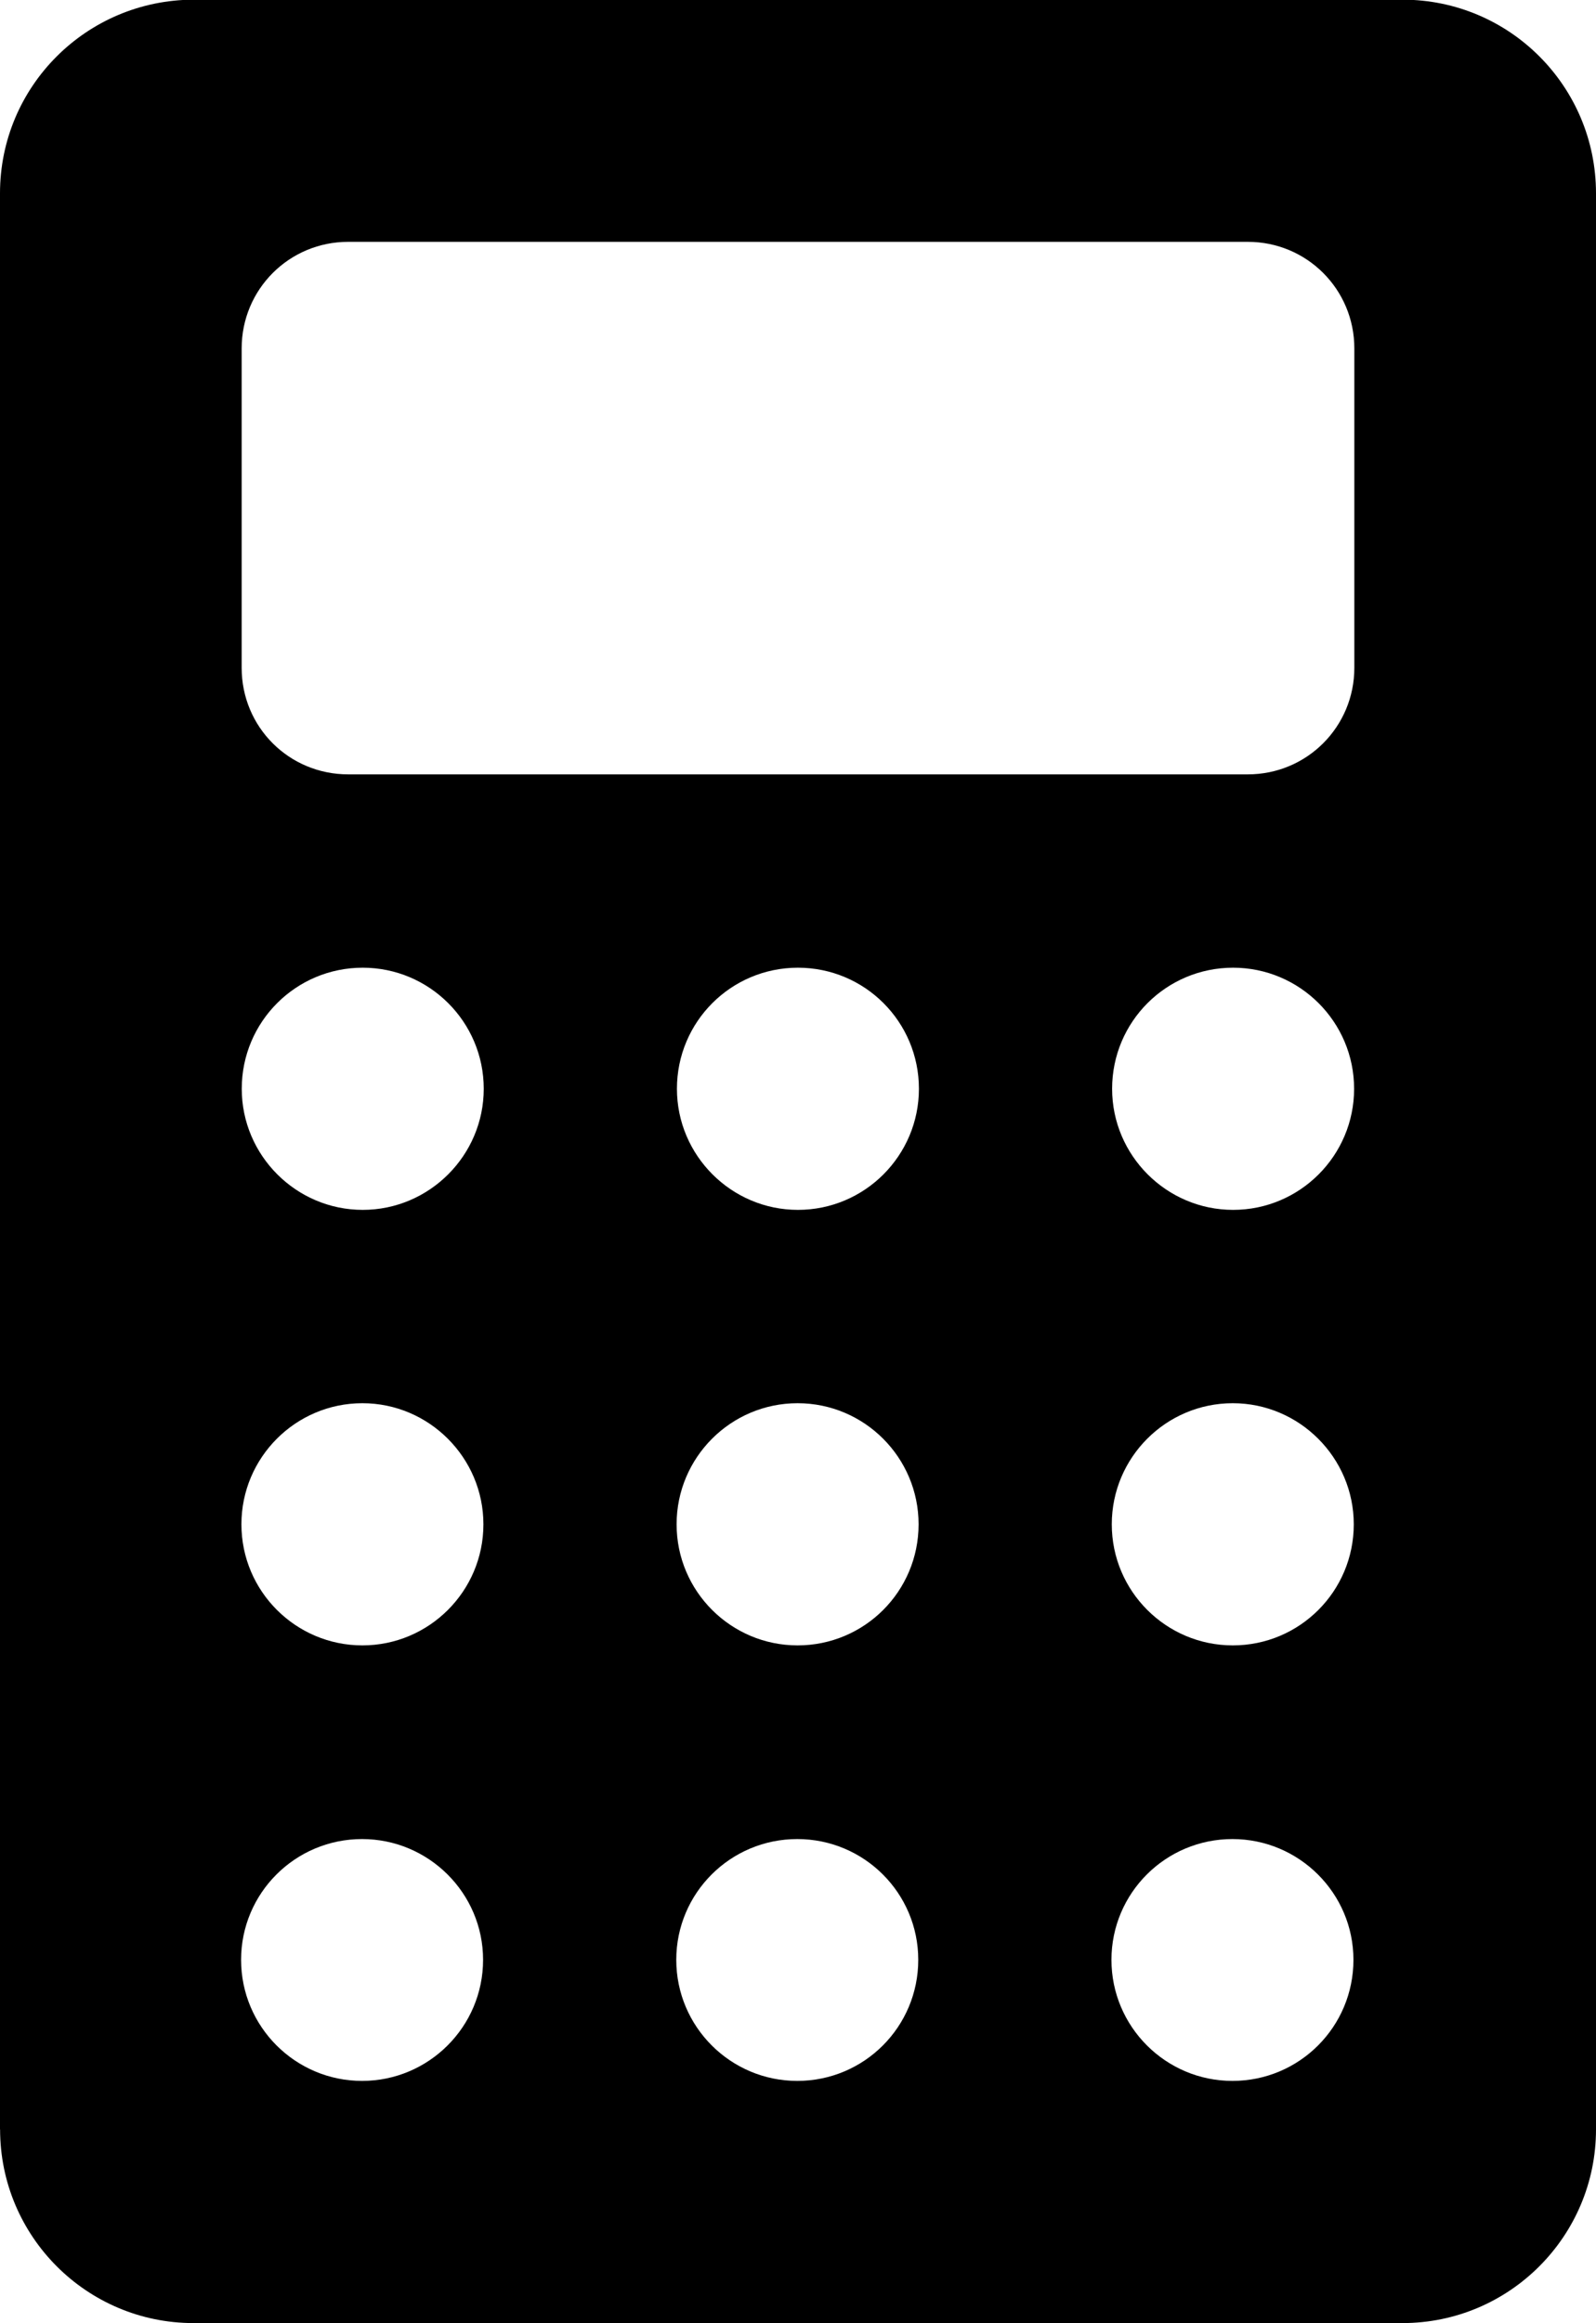 <?xml version="1.0" encoding="UTF-8" standalone="no"?>
<!-- Created with Inkscape (http://www.inkscape.org/) -->

<svg
   xmlns:dc="http://purl.org/dc/elements/1.1/"
   xmlns:cc="http://creativecommons.org/ns#"
   xmlns:rdf="http://www.w3.org/1999/02/22-rdf-syntax-ns#"
   xmlns:svg="http://www.w3.org/2000/svg"
   xmlns="http://www.w3.org/2000/svg"
   xmlns:sodipodi="http://sodipodi.sourceforge.net/DTD/sodipodi-0.dtd"
   xmlns:inkscape="http://www.inkscape.org/namespaces/inkscape"
   width="4.841mm"
   height="7.041mm"
   viewBox="0 0 4.841 7.041"
   version="1.1"
   id="svg556"
   inkscape:version="0.92.0 r15299"
   sodipodi:docname="interest.svg">
  <defs
     id="defs550" />
  <sodipodi:namedview
     id="base"
     pagecolor="#ffffff"
     bordercolor="#666666"
     borderopacity="1.0"
     inkscape:pageopacity="0.0"
     inkscape:pageshadow="2"
     inkscape:zoom="0.35"
     inkscape:cx="-77.142857"
     inkscape:cy="560"
     inkscape:document-units="mm"
     inkscape:current-layer="layer1"
     showgrid="false"
     inkscape:window-width="1366"
     inkscape:window-height="716"
     inkscape:window-x="-8"
     inkscape:window-y="-8"
     inkscape:window-maximized="1" />
  <g
     inkscape:label="Layer 1"
     inkscape:groupmode="layer"
     id="layer1"
     transform="translate(0,-289.959)">
    <path
       id="path216"
       d="M 2.7e-4,296.413 C 2.7e-4,296.737 0.263,297 0.587,297 h 3.667 c 0.324,0 0.587,-0.263 0.587,-0.587 v -5.868 c 0,-0.324 -0.262,-0.587 -0.587,-0.587 H 0.587 C 0.262,289.959 0,290.221 0,290.545 v 5.868 z m 1.056,-5.721 H 3.785 c 0.179,0 0.323,0.144 0.323,0.323 v 0.968 c 0,0.179 -0.144,0.323 -0.323,0.323 H 1.056 c -0.179,0 -0.323,-0.143 -0.323,-0.323 v -0.968 c 0,-0.179 0.144,-0.323 0.323,-0.323 z m -0.323,2.567 c 0,-0.203 0.164,-0.367 0.367,-0.367 0.202,0 0.367,0.164 0.367,0.367 0,0.202 -0.165,0.367 -0.367,0.367 -0.202,0 -0.367,-0.165 -0.367,-0.367 z m 1.32,0 c 0,-0.203 0.164,-0.367 0.367,-0.367 0.203,0 0.367,0.164 0.367,0.367 0,0.202 -0.164,0.367 -0.367,0.367 -0.202,0 -0.367,-0.165 -0.367,-0.367 z m 1.32,0 c 0,-0.203 0.164,-0.367 0.367,-0.367 0.202,0 0.367,0.164 0.367,0.367 0,0.202 -0.164,0.367 -0.367,0.367 -0.202,0 -0.367,-0.165 -0.367,-0.367 z m -2.641,1.32 c 0,-0.202 0.164,-0.367 0.367,-0.367 0.202,0 0.367,0.165 0.367,0.367 0,0.203 -0.165,0.367 -0.367,0.367 -0.202,0 -0.367,-0.164 -0.367,-0.367 z m 1.32,0 c 0,-0.202 0.164,-0.367 0.367,-0.367 0.203,0 0.367,0.165 0.367,0.367 0,0.203 -0.164,0.367 -0.367,0.367 -0.202,0 -0.367,-0.164 -0.367,-0.367 z m 1.32,0 c 0,-0.202 0.164,-0.367 0.367,-0.367 0.202,0 0.367,0.165 0.367,0.367 0,0.203 -0.164,0.367 -0.367,0.367 -0.202,0 -0.367,-0.164 -0.367,-0.367 z m -2.641,1.32 c 0,-0.202 0.164,-0.366 0.367,-0.366 0.202,0 0.367,0.164 0.367,0.366 0,0.203 -0.165,0.367 -0.367,0.367 -0.202,0 -0.367,-0.164 -0.367,-0.367 z m 1.32,0 c 0,-0.202 0.164,-0.366 0.367,-0.366 0.203,0 0.367,0.164 0.367,0.366 0,0.203 -0.164,0.367 -0.367,0.367 -0.202,0 -0.367,-0.164 -0.367,-0.367 z m 1.32,0 c 0,-0.202 0.164,-0.366 0.367,-0.366 0.202,0 0.367,0.164 0.367,0.366 0,0.203 -0.164,0.367 -0.367,0.367 -0.202,0 -0.367,-0.164 -0.367,-0.367 z"
       inkscape:connector-curvature="0"
       style="clip-rule:evenodd;fill-rule:evenodd;stroke-width:0.265" />
  </g>
</svg>
